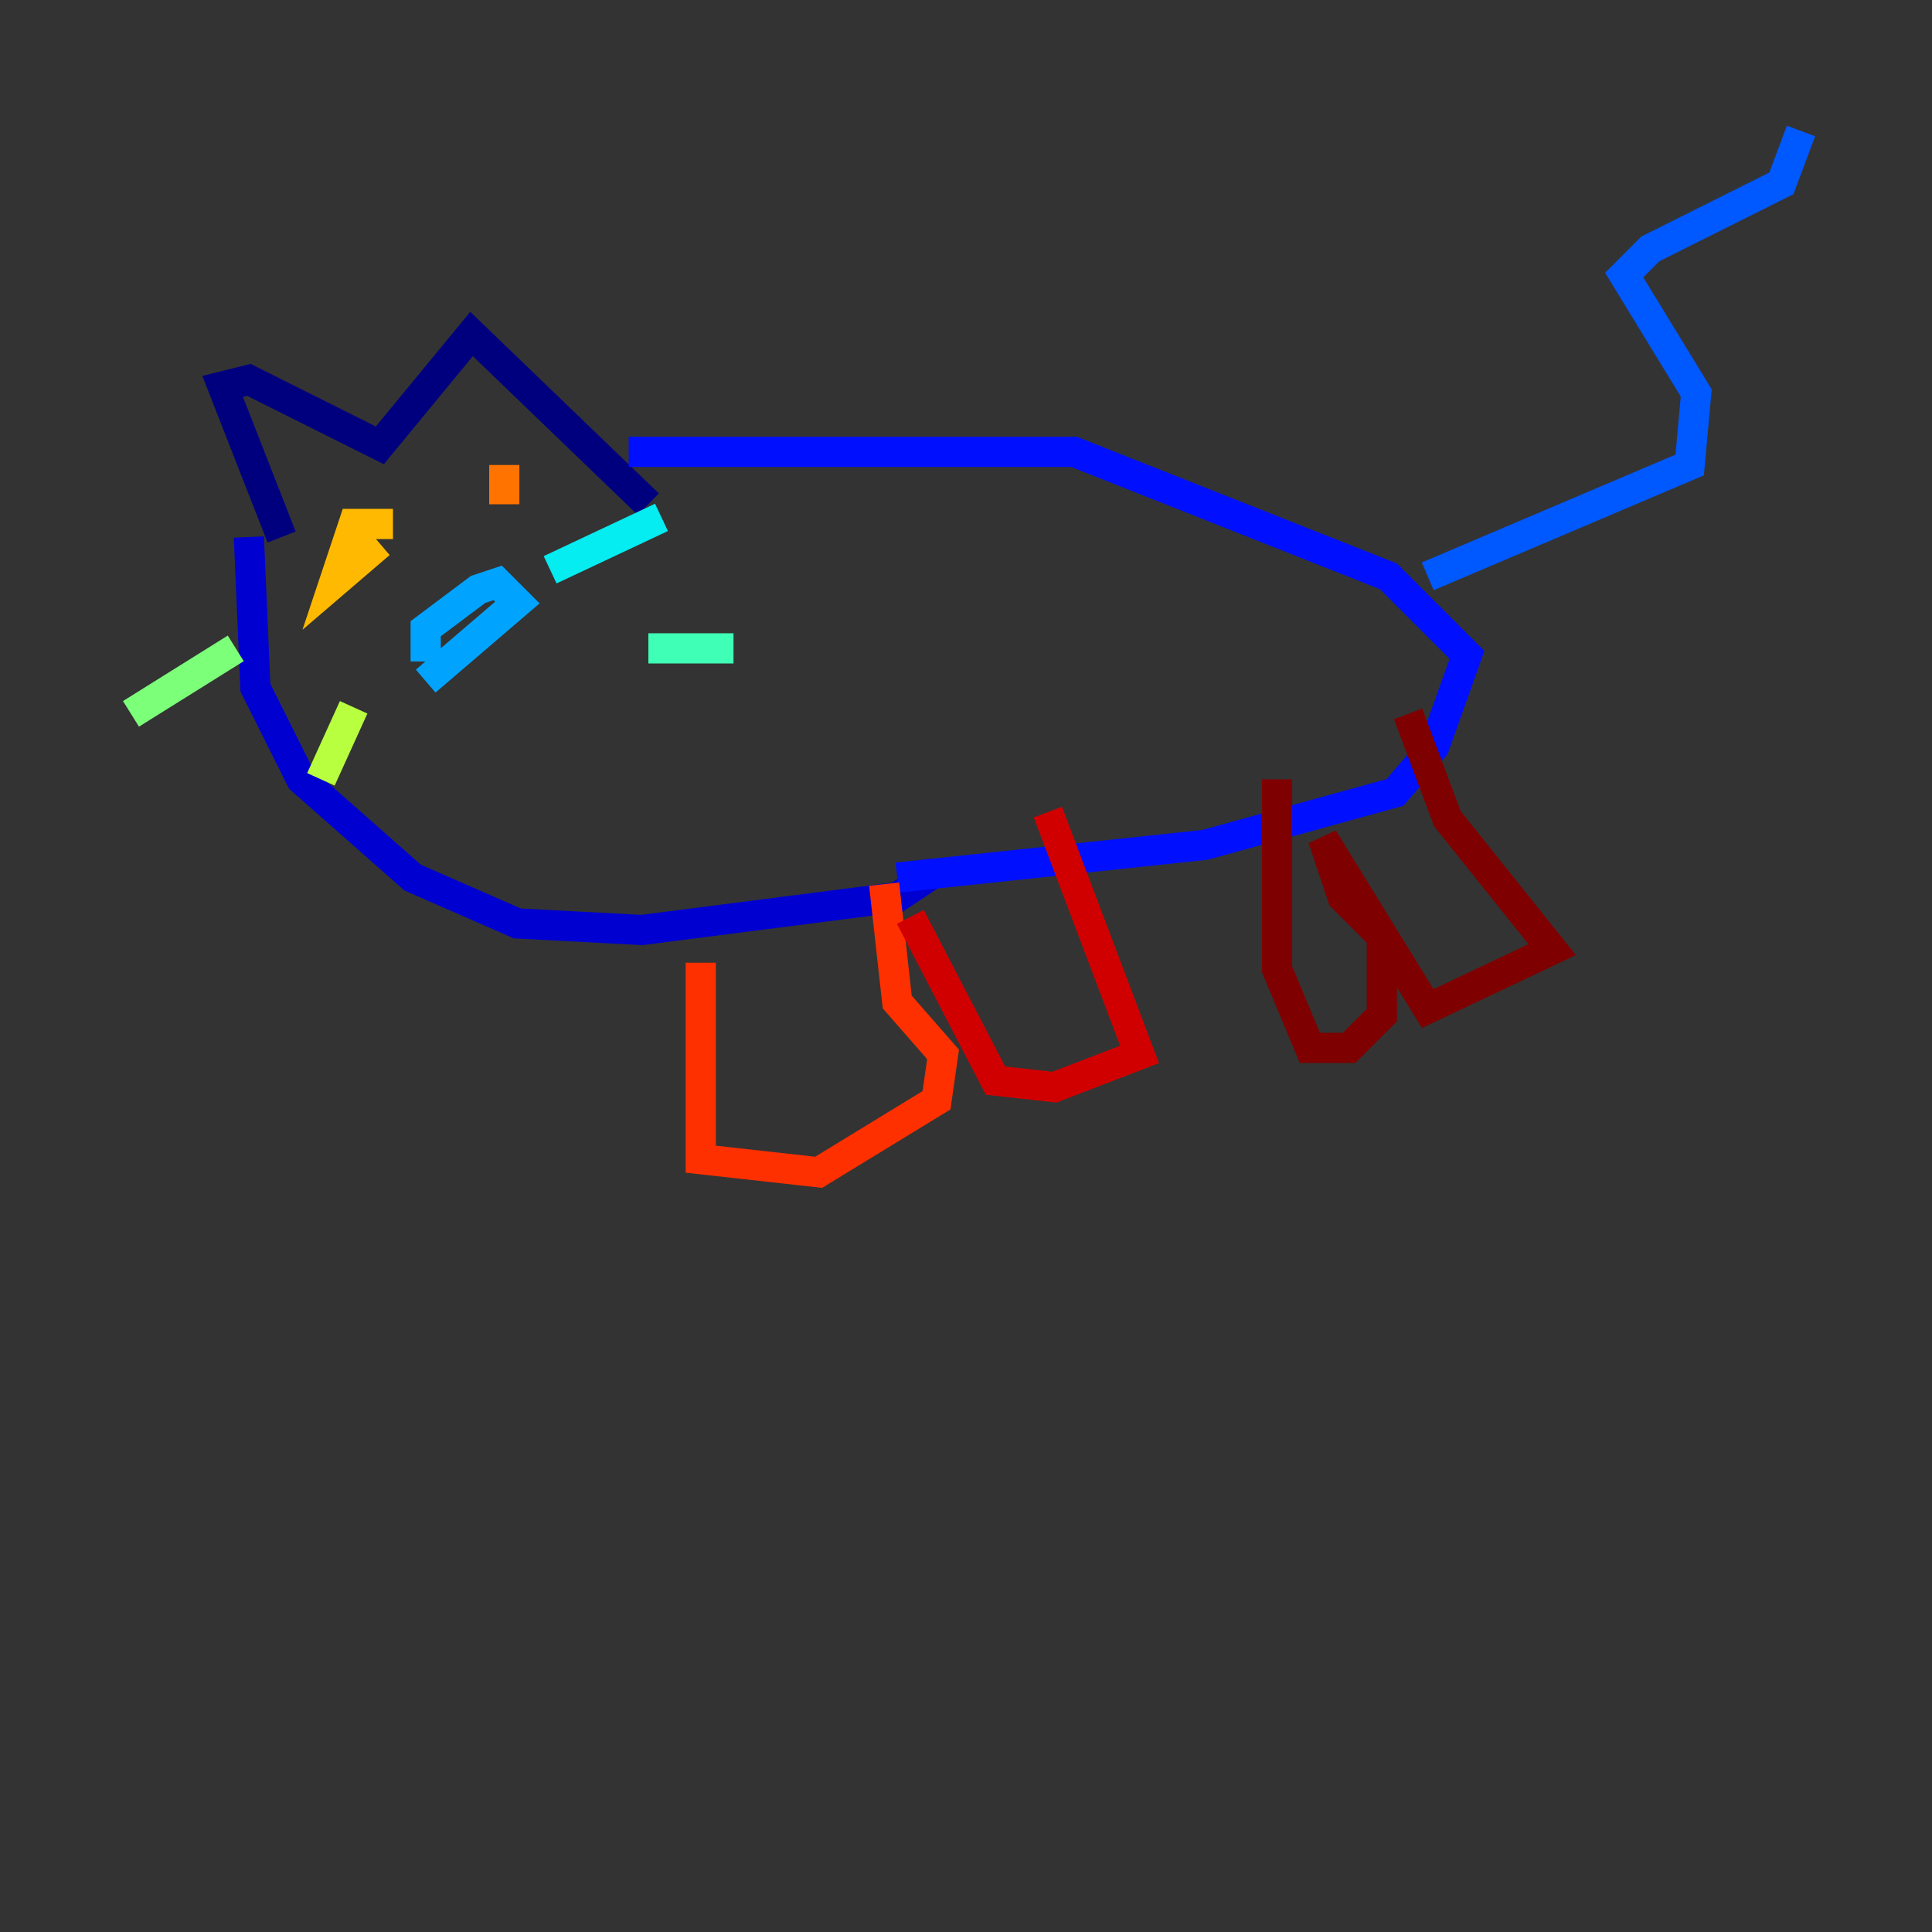 <?xml version="1.0" encoding="utf-8" ?>
<svg baseProfile="tiny" height="128" version="1.2" viewBox="0,0,128,128" width="128" xmlns="http://www.w3.org/2000/svg" xmlns:ev="http://www.w3.org/2001/xml-events" xmlns:xlink="http://www.w3.org/1999/xlink"><rect x="0" y="0" width="128" height="128" fill="#333333" stroke="none"/><defs /><polyline fill="none" points="18.658,35.58 14.752,25.6 16.488,25.166 25.166,29.505 31.241,22.129 42.956,33.41" stroke="#00007f" stroke-width="2" /><polyline fill="none" points="16.488,35.58 16.922,45.559 19.959,51.634 27.336,58.142 34.278,61.18 42.522,61.614 59.444,59.444 62.047,57.709" stroke="#0000d1" stroke-width="2" /><polyline fill="none" points="41.654,29.939 71.159,29.939 91.986,38.183 97.193,43.39 95.024,49.464 92.42,52.502 79.837,55.973 59.444,58.142" stroke="#0010ff" stroke-width="2" /><polyline fill="none" points="94.59,38.183 111.946,30.807 112.38,26.034 107.607,18.224 109.342,16.488 118.02,12.149 119.322,8.678" stroke="#0058ff" stroke-width="2" /><polyline fill="none" points="28.203,43.824 28.203,41.654 31.675,39.051 32.976,38.617 34.278,39.919 28.203,45.125" stroke="#00a4ff" stroke-width="2" /><polyline fill="none" points="36.447,37.749 43.824,34.278" stroke="#05ecf1" stroke-width="2" /><polyline fill="none" points="42.956,42.956 48.597,42.956" stroke="#3fffb7" stroke-width="2" /><polyline fill="none" points="15.62,42.956 8.678,47.295" stroke="#7cff79" stroke-width="2" /><polyline fill="none" points="23.43,46.861 21.261,51.634" stroke="#b7ff3f" stroke-width="2" /><polyline fill="none" points="24.298,36.014 24.298,36.014" stroke="#f1fc05" stroke-width="2" /><polyline fill="none" points="26.034,34.712 23.43,34.712 22.129,38.617 25.166,36.014" stroke="#ffb900" stroke-width="2" /><polyline fill="none" points="33.41,30.807 33.41,33.41" stroke="#ff7300" stroke-width="2" /><polyline fill="none" points="46.427,63.783 46.427,76.8 54.237,77.668 62.047,72.895 62.481,69.858 59.444,66.386 58.576,58.576" stroke="#ff3000" stroke-width="2" /><polyline fill="none" points="60.312,60.746 65.953,71.593 69.858,72.027 75.498,69.858 69.424,53.803" stroke="#d10000" stroke-width="2" /><polyline fill="none" points="84.61,51.634 84.61,64.217 86.78,69.424 89.383,69.424 91.552,67.254 91.552,62.047 88.949,59.444 87.647,55.539 94.59,66.82 102.834,62.915 95.891,54.237 93.288,47.295" stroke="#7f0000" stroke-width="2" /></svg>